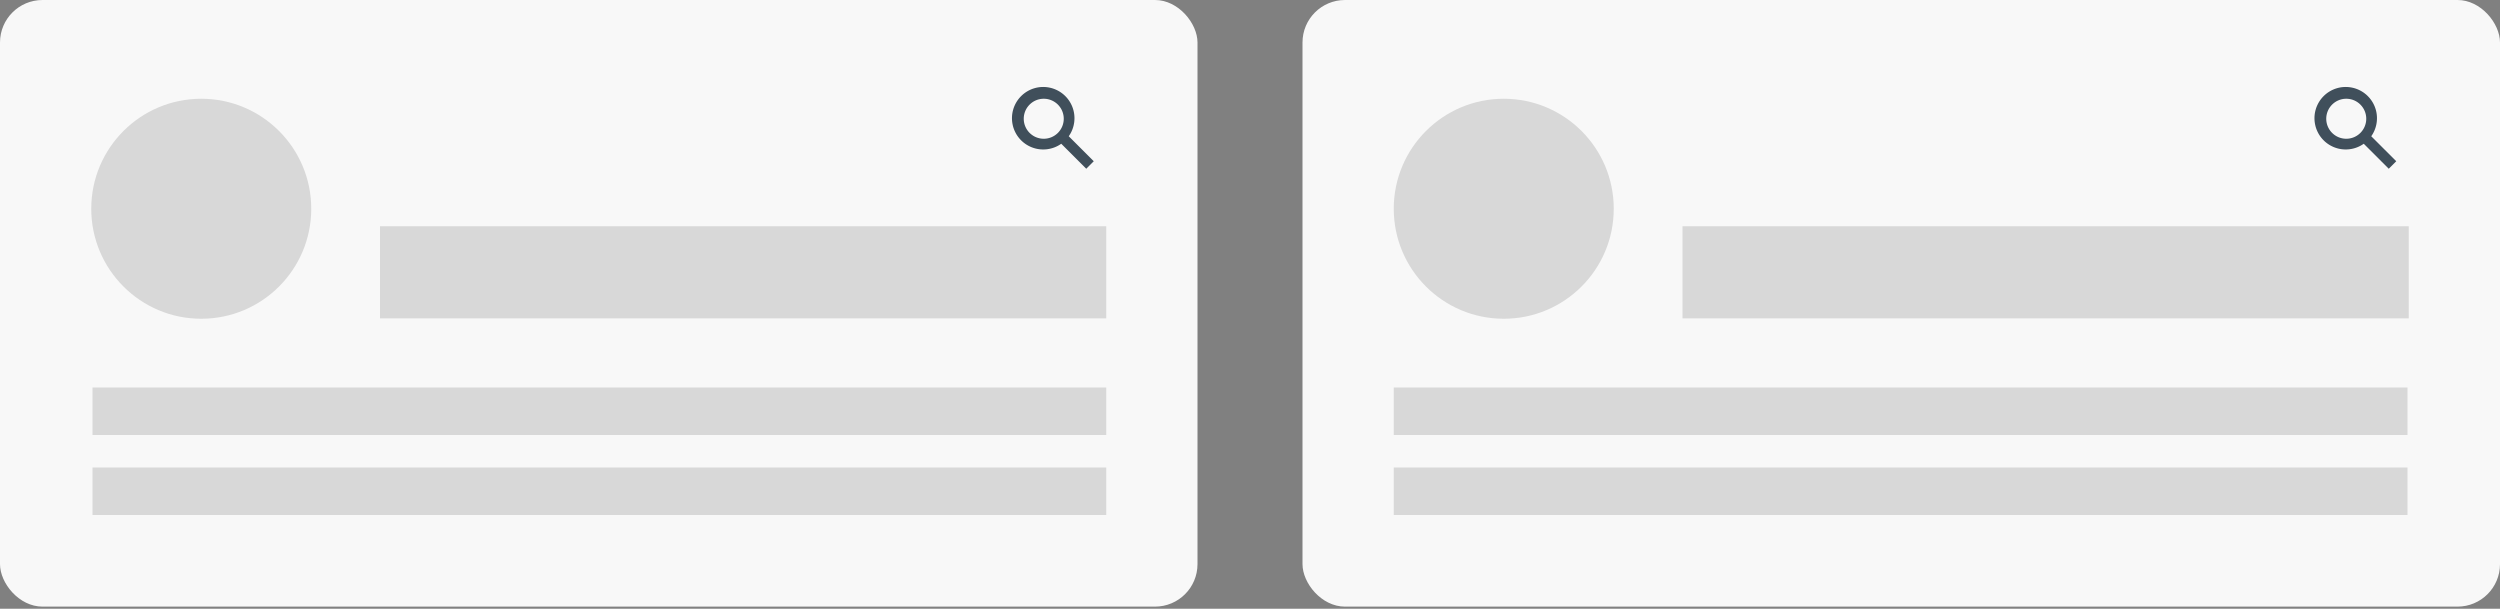 <svg id="Layer_1" data-name="Layer 1" xmlns="http://www.w3.org/2000/svg" viewBox="0 0 200 48.7"><rect x="0" y="0" width="200" height="48.7" fill="#808080" stroke="none"/><defs><style>.cls-1{fill:#f8f8f8;}.cls-2{fill:#d8d8d8;}.cls-3{fill:#404f5b;}</style></defs><title>Experience-Inbox</title><rect class="cls-1" width="95.8" height="48.53" rx="3.4" ry="3.4"/><rect class="cls-2" x="30.4" y="18.1" width="58.1" height="7.37"/><circle class="cls-2" cx="16.1" cy="16.7" r="8.8"/><rect class="cls-2" x="7.4" y="31" width="81.1" height="3.8"/><rect class="cls-2" x="7.4" y="37.4" width="81.1" height="3.8"/><path class="cls-3" d="M87.5,12.9l-2-2a2.5,2.5,0,1,0-.6.6l2,2ZM81.9,9.5a1.6,1.6,0,1,1,1.6,1.6A1.6,1.6,0,0,1,81.9,9.5Z"/><rect class="cls-1" x="104.2" width="95.8" height="48.53" rx="3.4" ry="3.4"/><rect class="cls-2" x="134.6" y="18.1" width="58.1" height="7.37"/><circle class="cls-2" cx="120.3" cy="16.7" r="8.8"/><rect class="cls-2" x="111.5" y="31" width="81.1" height="3.8"/><rect class="cls-2" x="111.5" y="37.4" width="81.1" height="3.8"/><path class="cls-3" d="M191.7,12.9l-2-2a2.5,2.5,0,1,0-.6.6l2,2Zm-5.6-3.4a1.6,1.6,0,1,1,1.6,1.6A1.6,1.6,0,0,1,186.1,9.5Z"/></svg>